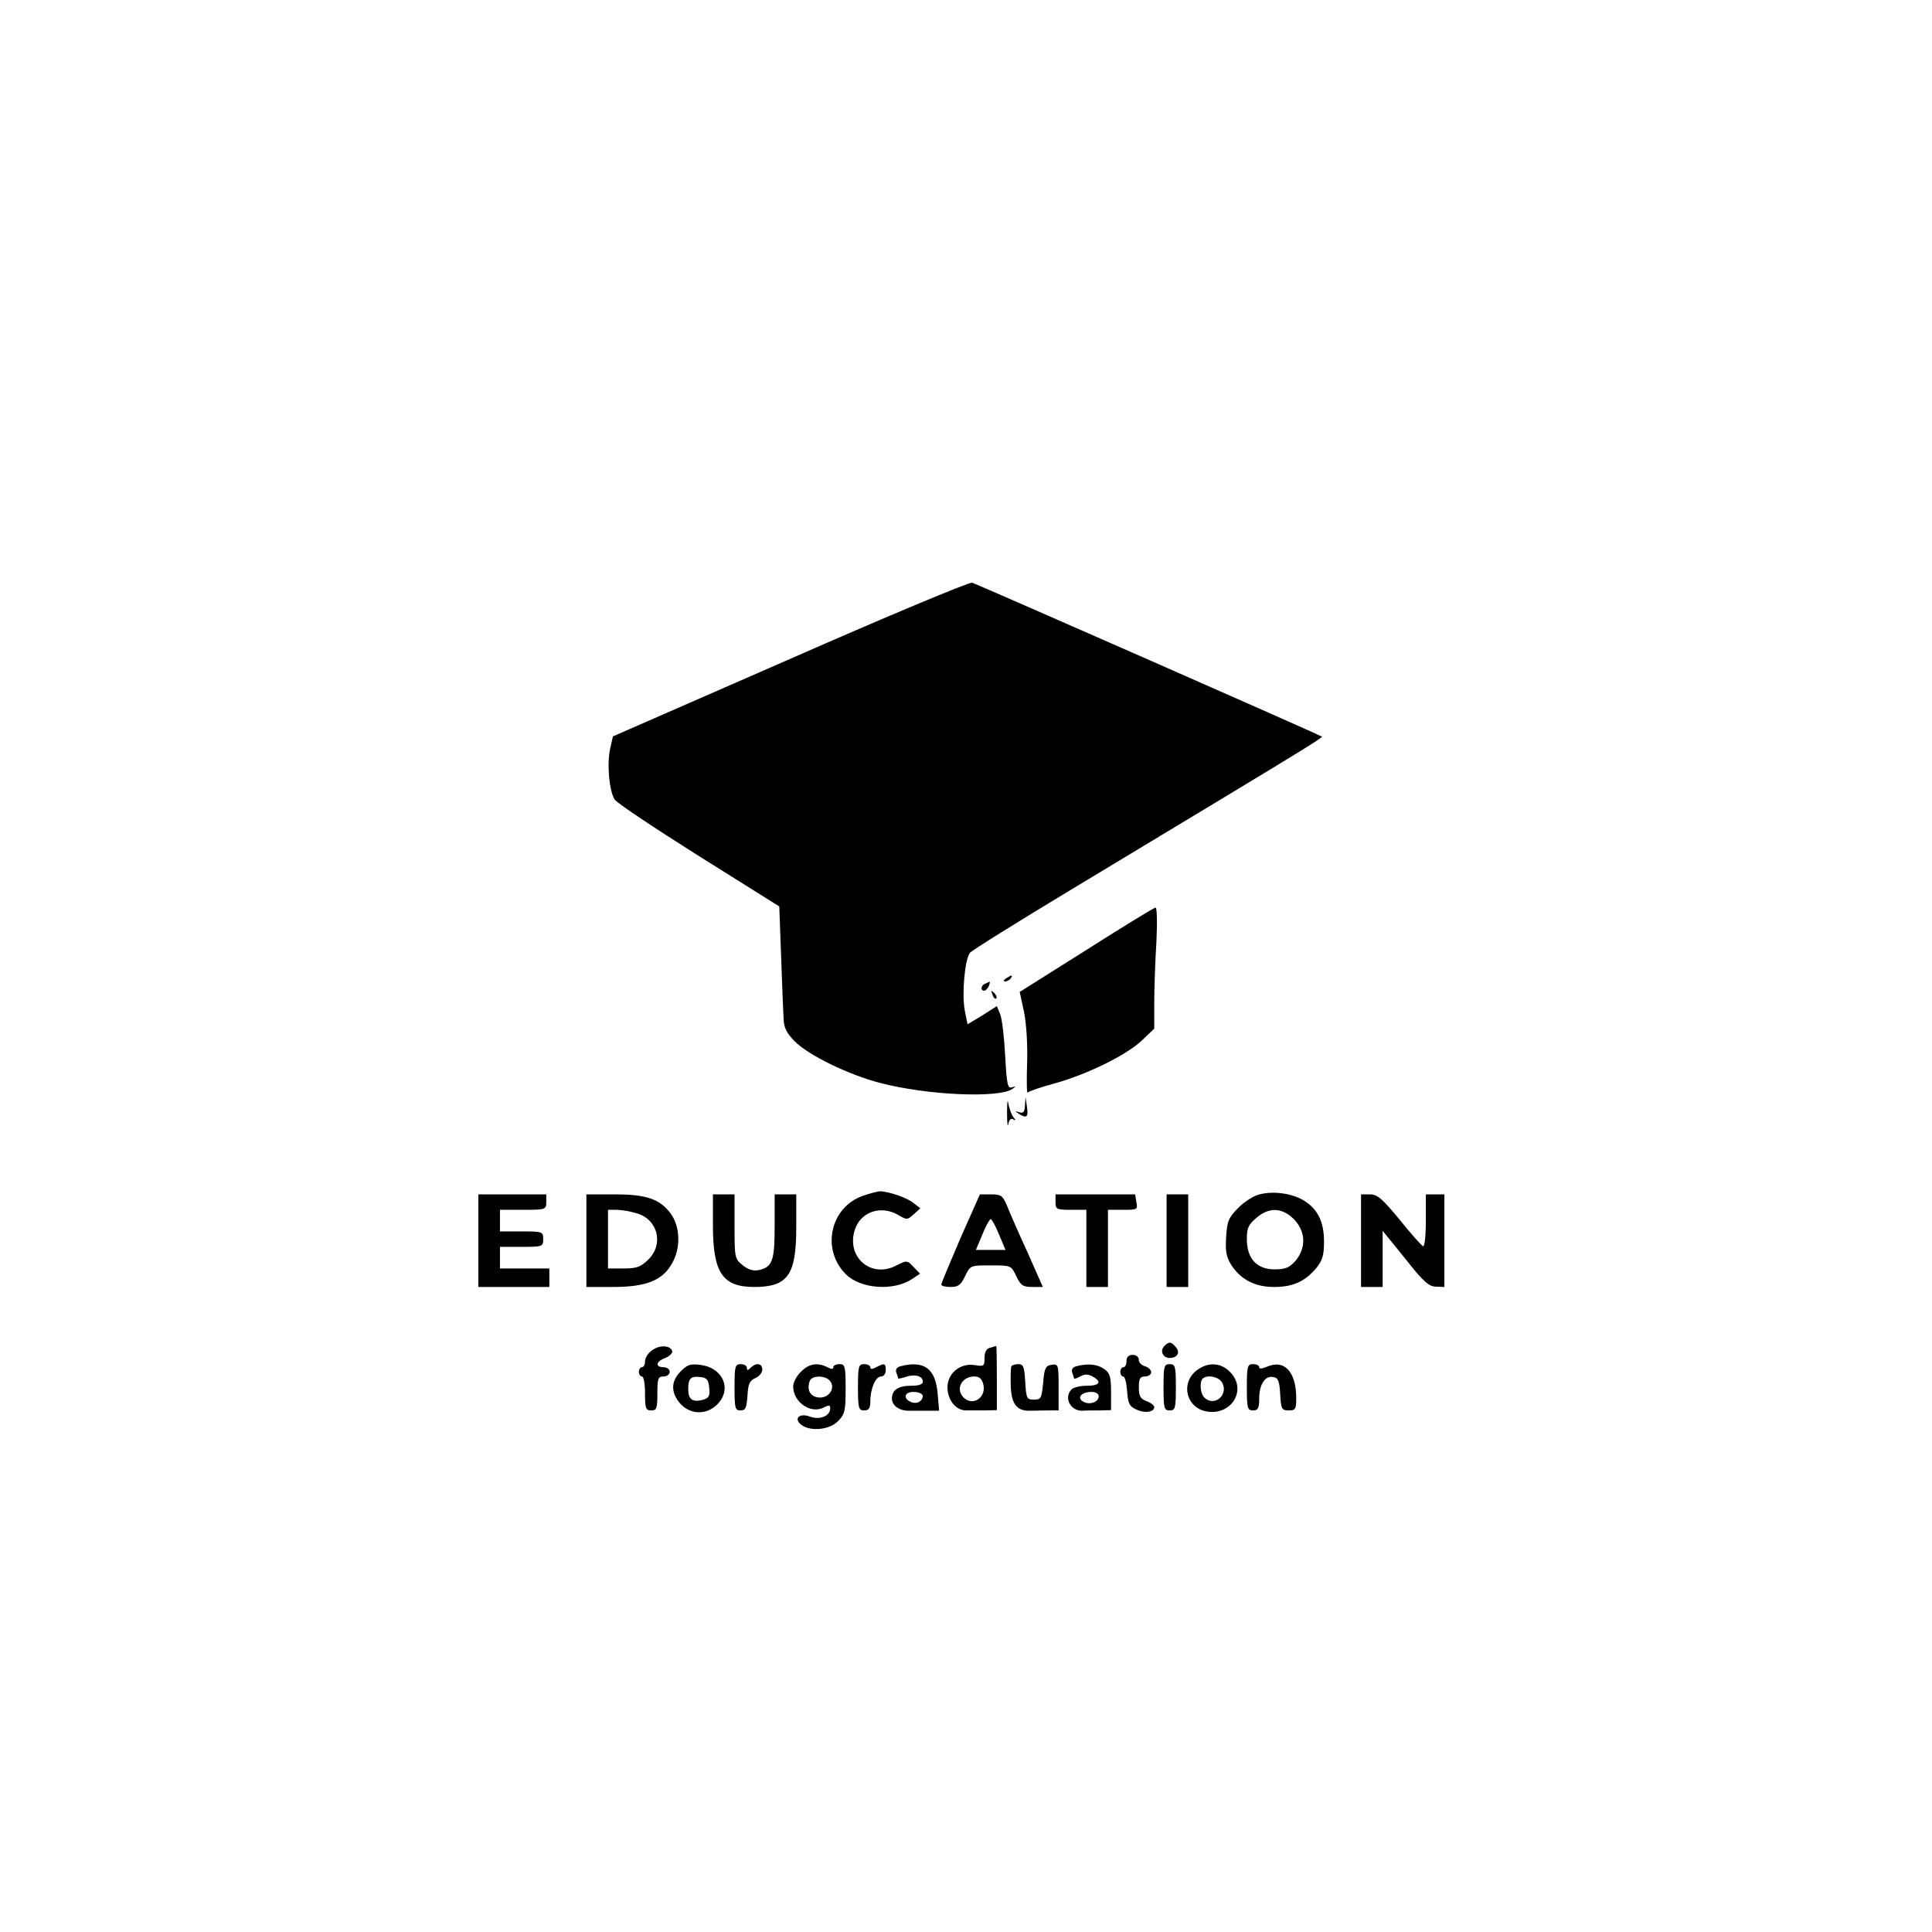 <?xml version="1.0" standalone="no"?>
<!DOCTYPE svg PUBLIC "-//W3C//DTD SVG 20010904//EN"
 "http://www.w3.org/TR/2001/REC-SVG-20010904/DTD/svg10.dtd">
<svg version="1.0" xmlns="http://www.w3.org/2000/svg"
 width="626pt" height="626pt" viewBox="0 0 626 626"
 preserveAspectRatio="xMidYMid meet">

<g transform="translate(0,626) scale(0.1,-0.1)"
fill="#000000" stroke="none">
<path d="M2560 4125 l-574 -251 -9 -40 c-11 -49 -3 -139 15 -165 7 -11 130
-93 273 -183 l260 -163 6 -164 c3 -90 7 -181 8 -201 1 -28 10 -46 36 -72 44
-45 176 -109 277 -135 154 -40 385 -50 429 -19 11 8 11 9 -2 5 -14 -5 -17 9
-22 101 -3 59 -10 119 -16 135 l-11 27 -47 -30 -48 -29 -9 45 c-10 53 0 166
17 187 7 8 154 100 327 204 902 544 816 491 807 499 -5 5 -1088 481 -1127 496
-8 3 -274 -108 -590 -247z"/>
<path d="M3520 3182 l-216 -136 14 -65 c8 -39 12 -108 10 -168 -2 -55 -1 -98
2 -93 3 4 41 17 85 29 106 29 235 92 285 140 l40 38 0 84 c0 46 3 135 7 197 3
65 2 112 -3 111 -5 0 -106 -62 -224 -137z"/>
<path d="M3260 3090 c-9 -6 -10 -10 -3 -10 6 0 15 5 18 10 8 12 4 12 -15 0z"/>
<path d="M3193 3073 c-15 -5 -17 -23 -4 -23 5 0 11 7 15 15 3 8 4 15 3 14 -1
0 -8 -3 -14 -6z"/>
<path d="M3216 3037 c3 -10 9 -15 12 -12 3 3 0 11 -7 18 -10 9 -11 8 -5 -6z"/>
<path d="M3263 2655 c0 -33 2 -50 4 -37 3 14 9 20 16 15 9 -5 9 -3 0 8 -6 8
-13 28 -16 44 -2 17 -4 3 -4 -30z"/>
<path d="M3321 2678 c-1 -21 -5 -26 -18 -22 -16 5 -16 4 0 -6 24 -15 30 -9 24
27 l-4 28 -2 -27z"/>
<path d="M2795 2385 c-105 -37 -135 -174 -54 -254 47 -47 153 -55 213 -16 l27
18 -21 22 c-21 22 -21 22 -57 4 -82 -42 -162 29 -133 117 19 58 85 80 141 47
27 -16 29 -16 49 2 l22 20 -22 17 c-22 18 -82 38 -110 38 -8 -1 -33 -7 -55
-15z"/>
<path d="M4081 2390 c-18 -4 -50 -24 -69 -44 -31 -31 -36 -42 -39 -93 -3 -46
0 -65 16 -91 31 -48 77 -72 139 -72 61 0 99 17 136 60 21 26 26 42 26 87 0 64
-20 105 -65 133 -38 23 -98 32 -144 20z m108 -77 c42 -40 45 -95 8 -139 -19
-21 -32 -27 -67 -27 -58 0 -90 35 -90 98 0 36 5 47 31 69 40 34 80 34 118 -1z"/>
<path d="M1550 2240 l0 -150 115 0 115 0 0 30 0 30 -80 0 -80 0 0 35 0 35 70
0 c68 0 70 1 70 25 0 24 -2 25 -70 25 l-70 0 0 35 0 35 75 0 c73 0 75 1 75 25
l0 25 -110 0 -110 0 0 -150z"/>
<path d="M1900 2240 l0 -150 87 0 c111 0 164 23 194 83 25 48 22 115 -8 155
-35 47 -79 62 -180 62 l-93 0 0 -150z m162 89 c69 -19 90 -99 39 -150 -25 -24
-37 -29 -80 -29 l-51 0 0 95 0 95 28 0 c15 0 44 -5 64 -11z"/>
<path d="M2310 2290 c0 -154 31 -200 134 -200 109 0 136 39 136 193 l0 107
-35 0 -35 0 0 -103 c0 -111 -7 -132 -50 -142 -18 -4 -34 0 -53 15 -26 21 -27
24 -27 126 l0 104 -35 0 -35 0 0 -100z"/>
<path d="M3112 2248 c-34 -79 -62 -146 -62 -150 0 -5 14 -8 30 -8 25 0 33 6
47 35 17 35 17 35 83 35 66 0 66 0 83 -35 14 -30 22 -35 51 -35 l35 0 -50 113
c-28 61 -58 129 -66 150 -14 33 -19 37 -52 37 l-36 0 -63 -142z m125 12 l21
-50 -48 0 -48 0 21 50 c11 28 24 50 27 50 3 0 16 -22 27 -50z"/>
<path d="M3420 2365 c0 -23 3 -25 50 -25 l50 0 0 -125 0 -125 35 0 35 0 0 125
0 125 49 0 c46 0 48 1 43 25 l-4 25 -129 0 -129 0 0 -25z"/>
<path d="M3780 2240 l0 -150 35 0 35 0 0 150 0 150 -35 0 -35 0 0 -150z"/>
<path d="M4410 2240 l0 -150 35 0 35 0 0 91 0 91 73 -90 c58 -74 77 -91 100
-91 l27 -1 0 150 0 150 -30 0 -30 0 0 -86 c0 -47 -4 -84 -9 -82 -5 2 -39 40
-76 86 -56 68 -72 82 -96 82 l-29 0 0 -150z"/>
<path d="M3773 1899 c-16 -16 -5 -39 17 -39 25 0 35 18 20 35 -15 18 -22 19
-37 4z"/>
<path d="M2113 1885 c-13 -9 -23 -25 -23 -36 0 -10 -4 -19 -10 -19 -5 0 -10
-7 -10 -15 0 -8 5 -15 10 -15 6 0 10 -25 10 -55 0 -48 2 -55 20 -55 18 0 20 7
20 55 0 48 2 55 20 55 11 0 20 7 20 15 0 8 -9 15 -20 15 -28 0 -25 19 6 30 14
6 24 16 22 23 -7 18 -40 20 -65 2z"/>
<path d="M3208 1893 c-12 -3 -18 -14 -18 -33 0 -27 -2 -28 -33 -23 -46 7 -87
-27 -87 -72 0 -41 27 -75 60 -75 14 0 42 0 63 0 l37 1 0 104 c0 58 -1 104 -2
104 -2 -1 -11 -3 -20 -6z m-22 -118 c11 -43 -34 -73 -64 -43 -27 27 -6 68 35
68 16 0 24 -7 29 -25z"/>
<path d="M3650 1850 c0 -11 -4 -20 -10 -20 -5 0 -10 -7 -10 -15 0 -8 4 -15 9
-15 6 0 11 -21 13 -47 3 -40 7 -50 30 -60 26 -13 58 -9 58 8 0 5 -11 14 -25
19 -20 8 -25 16 -25 45 0 28 4 35 20 35 11 0 20 6 20 14 0 7 -9 16 -20 19 -11
3 -20 12 -20 21 0 9 -8 16 -20 16 -13 0 -20 -7 -20 -20z"/>
<path d="M2206 1817 c-31 -31 -33 -65 -6 -100 37 -47 102 -43 136 7 31 48 -1
104 -63 113 -35 5 -45 2 -67 -20z m92 -54 c3 -27 -1 -33 -22 -39 -33 -8 -46 2
-46 35 0 35 8 43 40 39 20 -2 26 -9 28 -35z"/>
<path d="M2380 1765 c0 -68 2 -75 19 -75 17 0 20 8 23 48 2 38 7 49 26 57 12
5 22 18 22 27 0 21 -20 24 -38 6 -9 -9 -12 -9 -12 0 0 7 -9 12 -20 12 -18 0
-20 -7 -20 -75z"/>
<path d="M2595 1815 c-14 -13 -25 -35 -25 -47 0 -52 58 -91 100 -68 16 8 20 8
20 -4 0 -24 -34 -38 -66 -26 -34 13 -54 -7 -27 -27 29 -22 91 -16 118 12 22
22 25 32 25 105 0 73 -2 80 -20 80 -11 0 -20 -5 -20 -10 0 -7 -6 -7 -19 0 -32
16 -60 12 -86 -15z m94 -29 c20 -24 -4 -58 -37 -54 -27 3 -39 25 -28 54 7 18
50 18 65 0z"/>
<path d="M2780 1765 c0 -68 2 -75 20 -75 15 0 20 7 20 29 0 42 17 81 35 81 8
0 15 9 15 20 0 23 -4 24 -31 10 -13 -7 -19 -7 -19 0 0 5 -9 10 -20 10 -18 0
-20 -7 -20 -75z"/>
<path d="M2917 1833 c-11 -3 -16 -10 -13 -20 3 -8 6 -16 6 -19 0 -2 10 0 23 4
29 11 57 4 57 -14 0 -10 -12 -14 -38 -14 -41 0 -62 -14 -62 -41 0 -24 25 -41
57 -40 16 0 43 0 62 0 l34 0 -5 57 c-7 80 -44 107 -121 87z m73 -97 c0 -8 -7
-17 -16 -20 -19 -7 -47 12 -38 25 9 15 54 10 54 -5z"/>
<path d="M3277 1833 c-2 -5 -3 -32 -2 -60 1 -61 19 -85 61 -84 16 0 44 1 62 1
l32 0 0 76 c0 72 -1 75 -22 72 -20 -3 -24 -10 -28 -58 -5 -51 -7 -55 -30 -55
-23 0 -25 4 -28 58 -3 48 -6 57 -22 57 -10 0 -21 -3 -23 -7z"/>
<path d="M3487 1833 c-11 -3 -16 -10 -13 -20 3 -8 6 -17 6 -19 0 -3 9 0 20 6
14 8 26 8 40 0 31 -17 24 -30 -18 -30 -21 0 -43 -5 -50 -12 -26 -26 -4 -70 35
-69 10 1 35 1 56 1 l37 1 0 59 c0 50 -4 61 -22 74 -22 16 -54 19 -91 9z m73
-97 c0 -17 -24 -28 -45 -20 -29 12 -14 34 22 34 13 0 23 -6 23 -14z"/>
<path d="M3770 1765 c0 -68 2 -75 20 -75 18 0 20 7 20 75 0 68 -2 75 -20 75
-18 0 -20 -7 -20 -75z"/>
<path d="M3874 1817 c-49 -42 -29 -118 34 -130 82 -16 135 71 77 128 -31 32
-75 32 -111 2z m86 -37 c22 -40 -26 -80 -58 -48 -13 13 -16 50 -5 61 14 14 53
6 63 -13z"/>
<path d="M4040 1765 c0 -68 2 -75 20 -75 16 0 20 7 20 38 0 46 19 76 46 70 15
-2 20 -13 22 -56 3 -48 5 -52 28 -52 21 0 24 4 24 39 0 87 -39 128 -96 102
-15 -6 -24 -7 -24 -1 0 6 -9 10 -20 10 -18 0 -20 -7 -20 -75z"/>
</g>
</svg>
